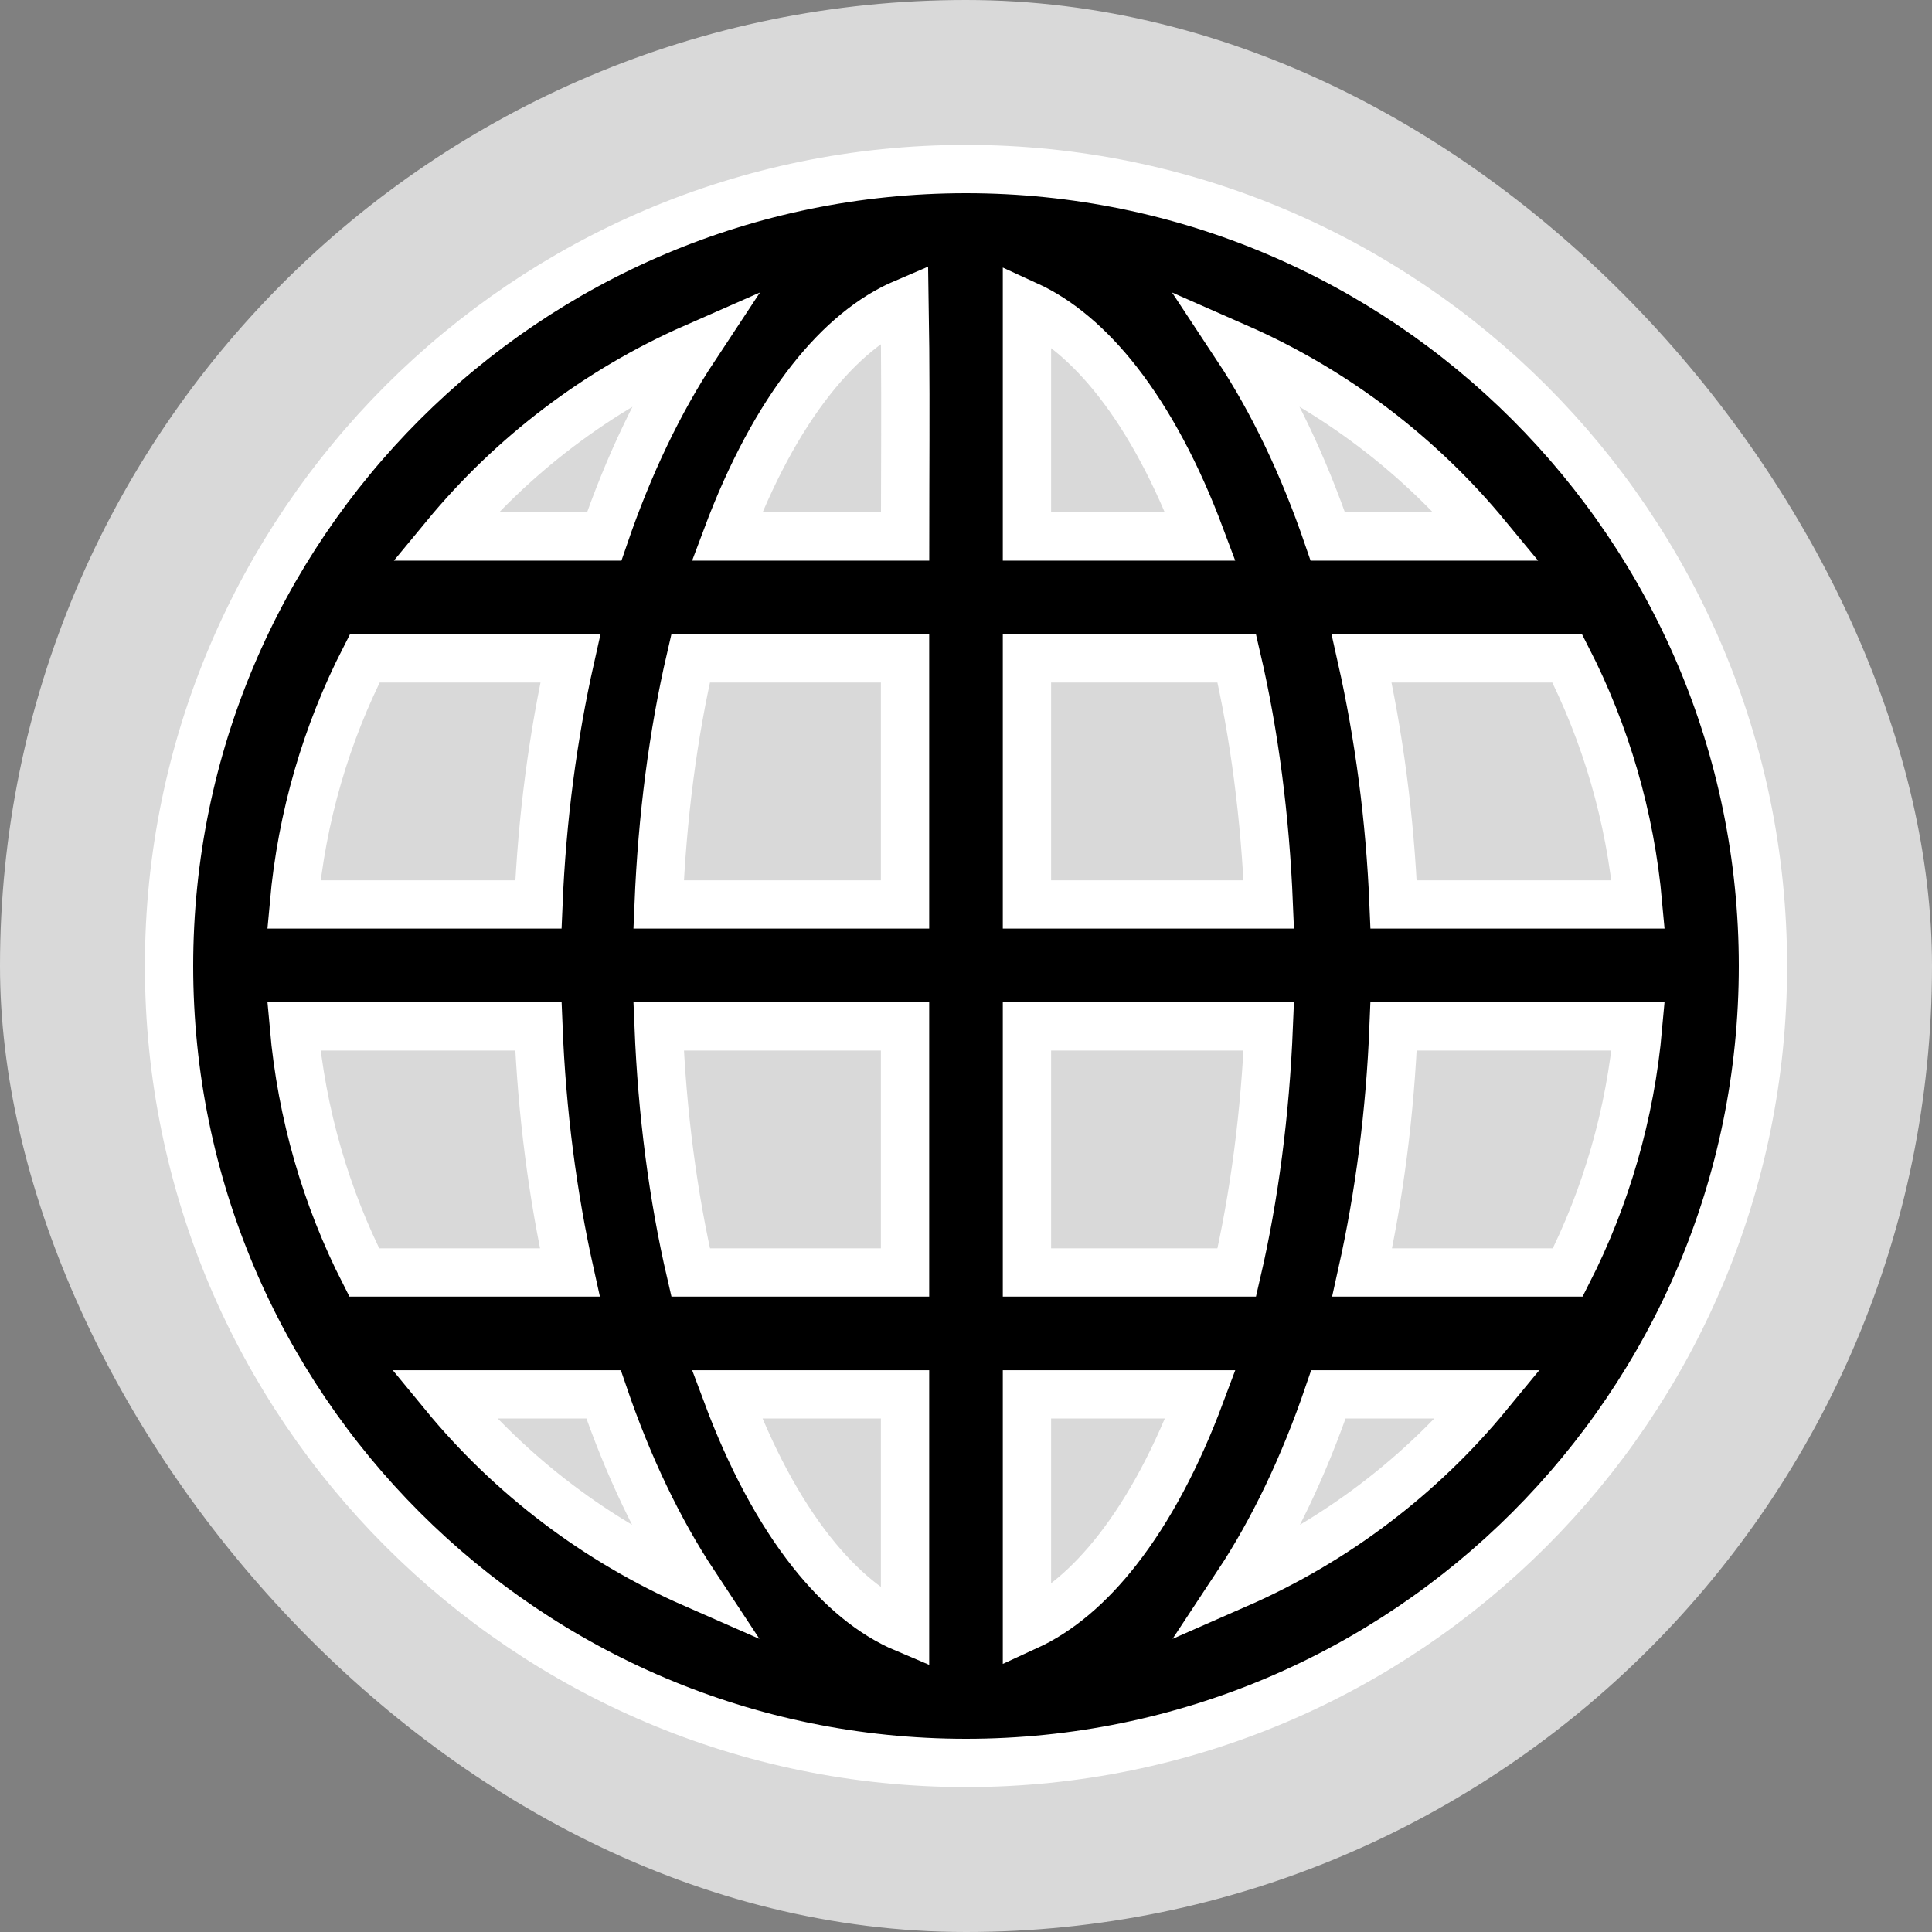 <svg width="40" height="40" viewBox="0 0 40 40" fill="none" xmlns="http://www.w3.org/2000/svg">
<rect x="0" y="0" width="40" height="40" fill="#808080" stroke="none"/>
<rect width="40" height="40" rx="20" fill="#D9D9D9"/>
<path d="M20 3.5C10.896 3.5 3.5 10.896 3.5 20C3.5 29.104 10.896 36.5 20 36.5C29.104 36.5 36.5 29.104 36.5 20C36.5 10.896 29.104 3.5 20 3.5ZM18.728 6.272C18.749 7.515 18.745 8.8 18.741 10.079C18.74 10.422 18.739 10.765 18.739 11.107H15.051C15.538 9.807 16.128 8.703 16.795 7.859C17.398 7.095 18.049 6.561 18.728 6.272ZM21.262 11.107V6.318C21.92 6.619 22.551 7.15 23.137 7.898C23.792 8.736 24.373 9.825 24.853 11.107H21.262ZM9.216 11.107C10.599 9.431 12.366 8.082 14.382 7.196C13.647 8.309 13.014 9.631 12.509 11.107H9.216ZM25.618 7.196C27.634 8.082 29.401 9.431 30.784 11.107H27.491C26.985 9.631 26.353 8.309 25.618 7.196ZM7.552 13.631H11.808C11.452 15.22 11.221 16.932 11.147 18.726H6.084C6.247 16.903 6.758 15.183 7.552 13.631ZM13.636 18.726C13.71 16.925 13.934 15.199 14.298 13.631H18.738V18.726H13.636ZM21.262 13.631H25.606C25.971 15.199 26.195 16.925 26.269 18.726H21.262V13.631ZM28.192 13.631H32.448C33.242 15.183 33.753 16.903 33.916 18.726H28.853C28.779 16.932 28.548 15.22 28.192 13.631ZM6.084 21.25H11.147C11.218 23.043 11.444 24.757 11.797 26.345H7.541C6.752 24.795 6.245 23.071 6.084 21.25ZM13.636 21.25H18.738V26.345H14.299C13.935 24.776 13.709 23.05 13.636 21.25ZM21.262 21.25H26.269C26.196 23.05 25.97 24.776 25.606 26.345H21.262V21.25ZM28.203 26.345C28.556 24.757 28.782 23.043 28.853 21.25H33.916C33.755 23.071 33.248 24.795 32.459 26.345H28.203ZM12.496 28.869C13.002 30.351 13.635 31.676 14.372 32.792C12.348 31.904 10.574 30.553 9.19 28.869H12.496ZM16.803 32.133C16.133 31.287 15.54 30.178 15.051 28.869H18.738V33.715C18.058 33.428 17.407 32.896 16.803 32.133ZM21.262 28.869H24.854C24.374 30.154 23.793 31.247 23.137 32.087C22.552 32.837 21.92 33.368 21.262 33.67V28.869ZM25.628 32.792C26.365 31.676 26.998 30.351 27.504 28.869H30.811C29.426 30.553 27.652 31.904 25.628 32.792Z" fill="black" stroke="white"/>
</svg>
